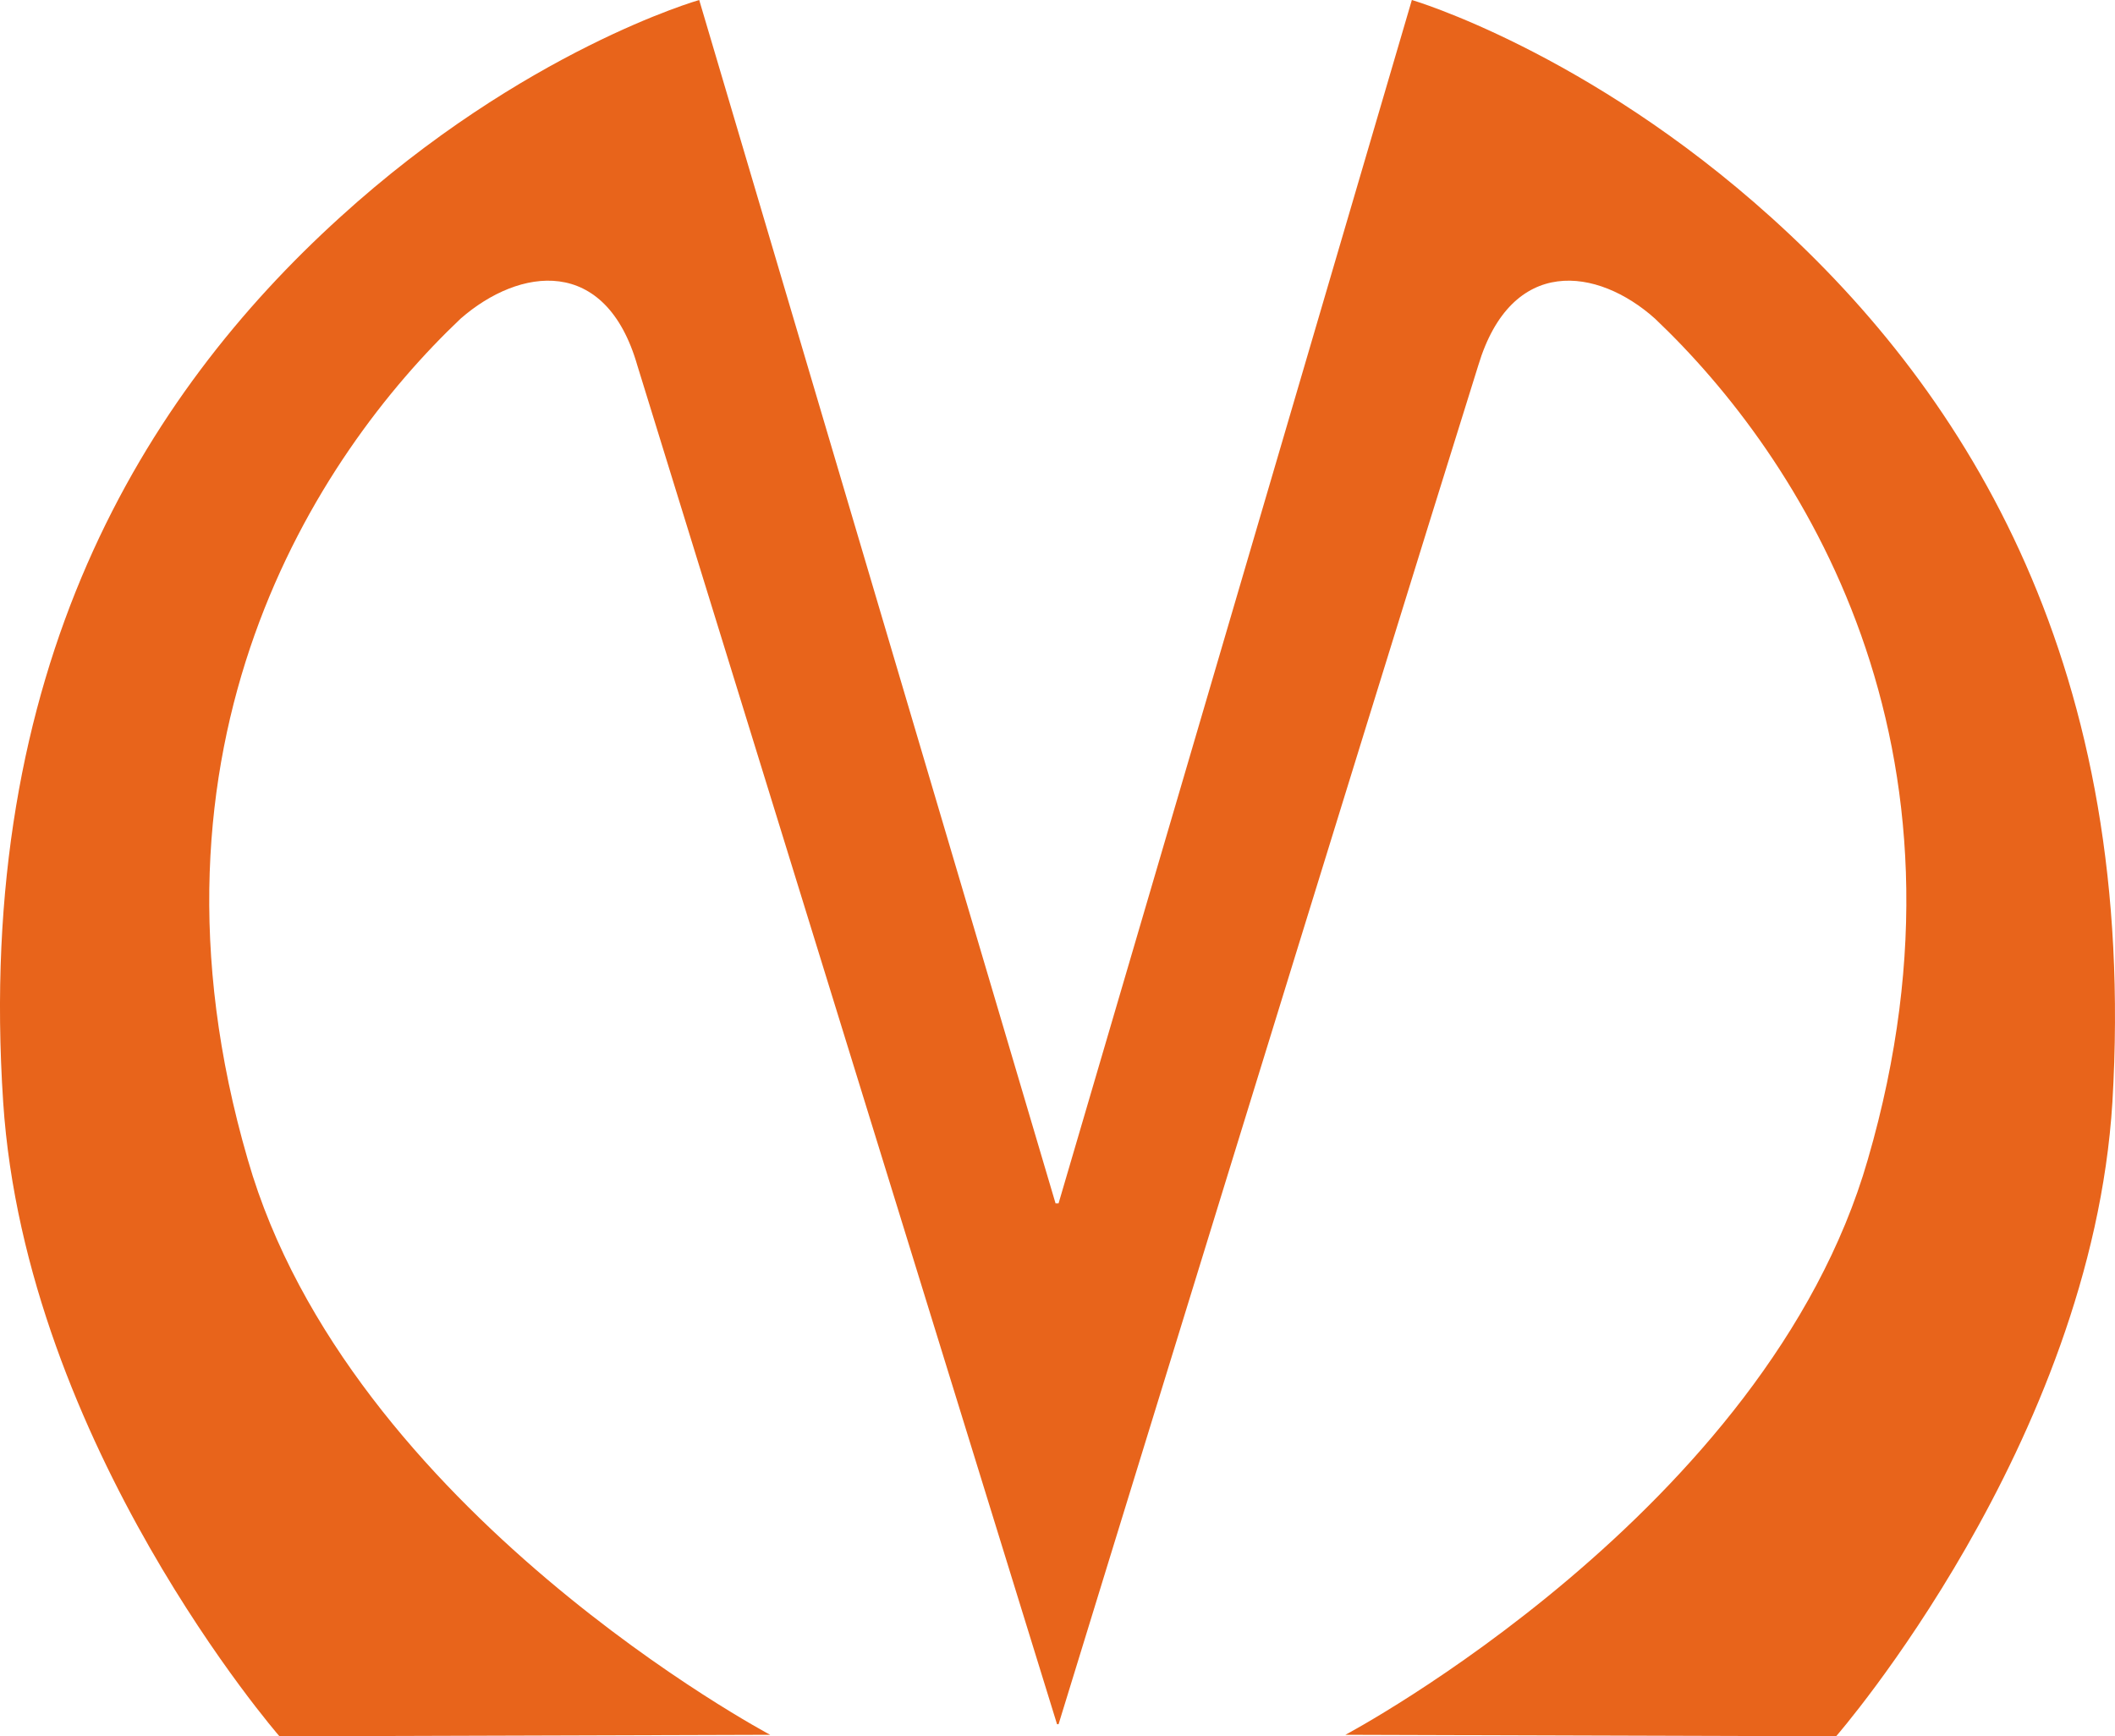 <?xml version="1.0" encoding="UTF-8" standalone="no"?>
<!-- Generator: Adobe Illustrator 16.0.1, SVG Export Plug-In . SVG Version: 6.00 Build 0)  -->

<svg
   xmlns:dc="http://purl.org/dc/elements/1.1/"
   xmlns:cc="http://creativecommons.org/ns#"
   xmlns:rdf="http://www.w3.org/1999/02/22-rdf-syntax-ns#"
   xmlns:svg="http://www.w3.org/2000/svg"
   xmlns="http://www.w3.org/2000/svg"
   xmlns:sodipodi="http://sodipodi.sourceforge.net/DTD/sodipodi-0.dtd"
   xmlns:inkscape="http://www.inkscape.org/namespaces/inkscape"
   version="1.1"
   id="Layer_1"
   x="0px"
   y="0px"
   width="194.821px"
   height="159.938px"
   viewBox="0 0 194.821 159.938"
   enable-background="new 0 0 194.821 159.938"
   xml:space="preserve"
   inkscape:version="0.91 r13725"
   sodipodi:docname="metro_logo_orange.svg"><defs
     id="defs7" /><sodipodi:namedview
     pagecolor="#ffffff"
     bordercolor="#666666"
     borderopacity="1"
     objecttolerance="10"
     gridtolerance="10"
     guidetolerance="10"
     inkscape:pageopacity="0"
     inkscape:pageshadow="2"
     inkscape:window-width="1366"
     inkscape:window-height="705"
     id="namedview5"
     showgrid="false"
     inkscape:zoom="1.4755718"
     inkscape:cx="-3.5673077"
     inkscape:cy="79.969002"
     inkscape:window-x="-8"
     inkscape:window-y="-8"
     inkscape:window-maximized="1"
     inkscape:current-layer="Layer_1" /><g
     id="Слой_x0020_1"
     style="fill:#e8641b;fill-opacity:1"><path
       id="path4"
       fill="#FFFFFF"
       d="M163.151,20.027C146.185,4.729,130.052,0,130.052,0L97.509,110.844h-0.279L64.407,0   c0,0-16.133,4.59-33.1,20.027c-18.08,16.41-33.656,41.584-31.014,81.498c2.086,31.57,25.451,58.412,25.451,58.412l45.199-0.139   c0,0-38.803-20.584-48.12-52.988C11.698,68.564,29.083,42,42.435,29.345c5.424-4.729,13.351-5.841,16.271,4.312   C68.72,66.061,97.368,158.824,97.368,158.824l0.141,0.001c0,0,28.51-92.765,38.662-125.169c3.061-10.152,10.987-9.039,16.271-4.311   c13.352,12.655,30.736,39.219,19.61,77.465c-9.318,32.404-48.12,52.988-48.12,52.988l45.199,0.139c0,0,23.504-26.98,25.451-58.412   C196.948,61.611,181.37,36.438,163.151,20.027L163.151,20.027z"
       style="fill:#e8641b;fill-opacity:1" /></g></svg>